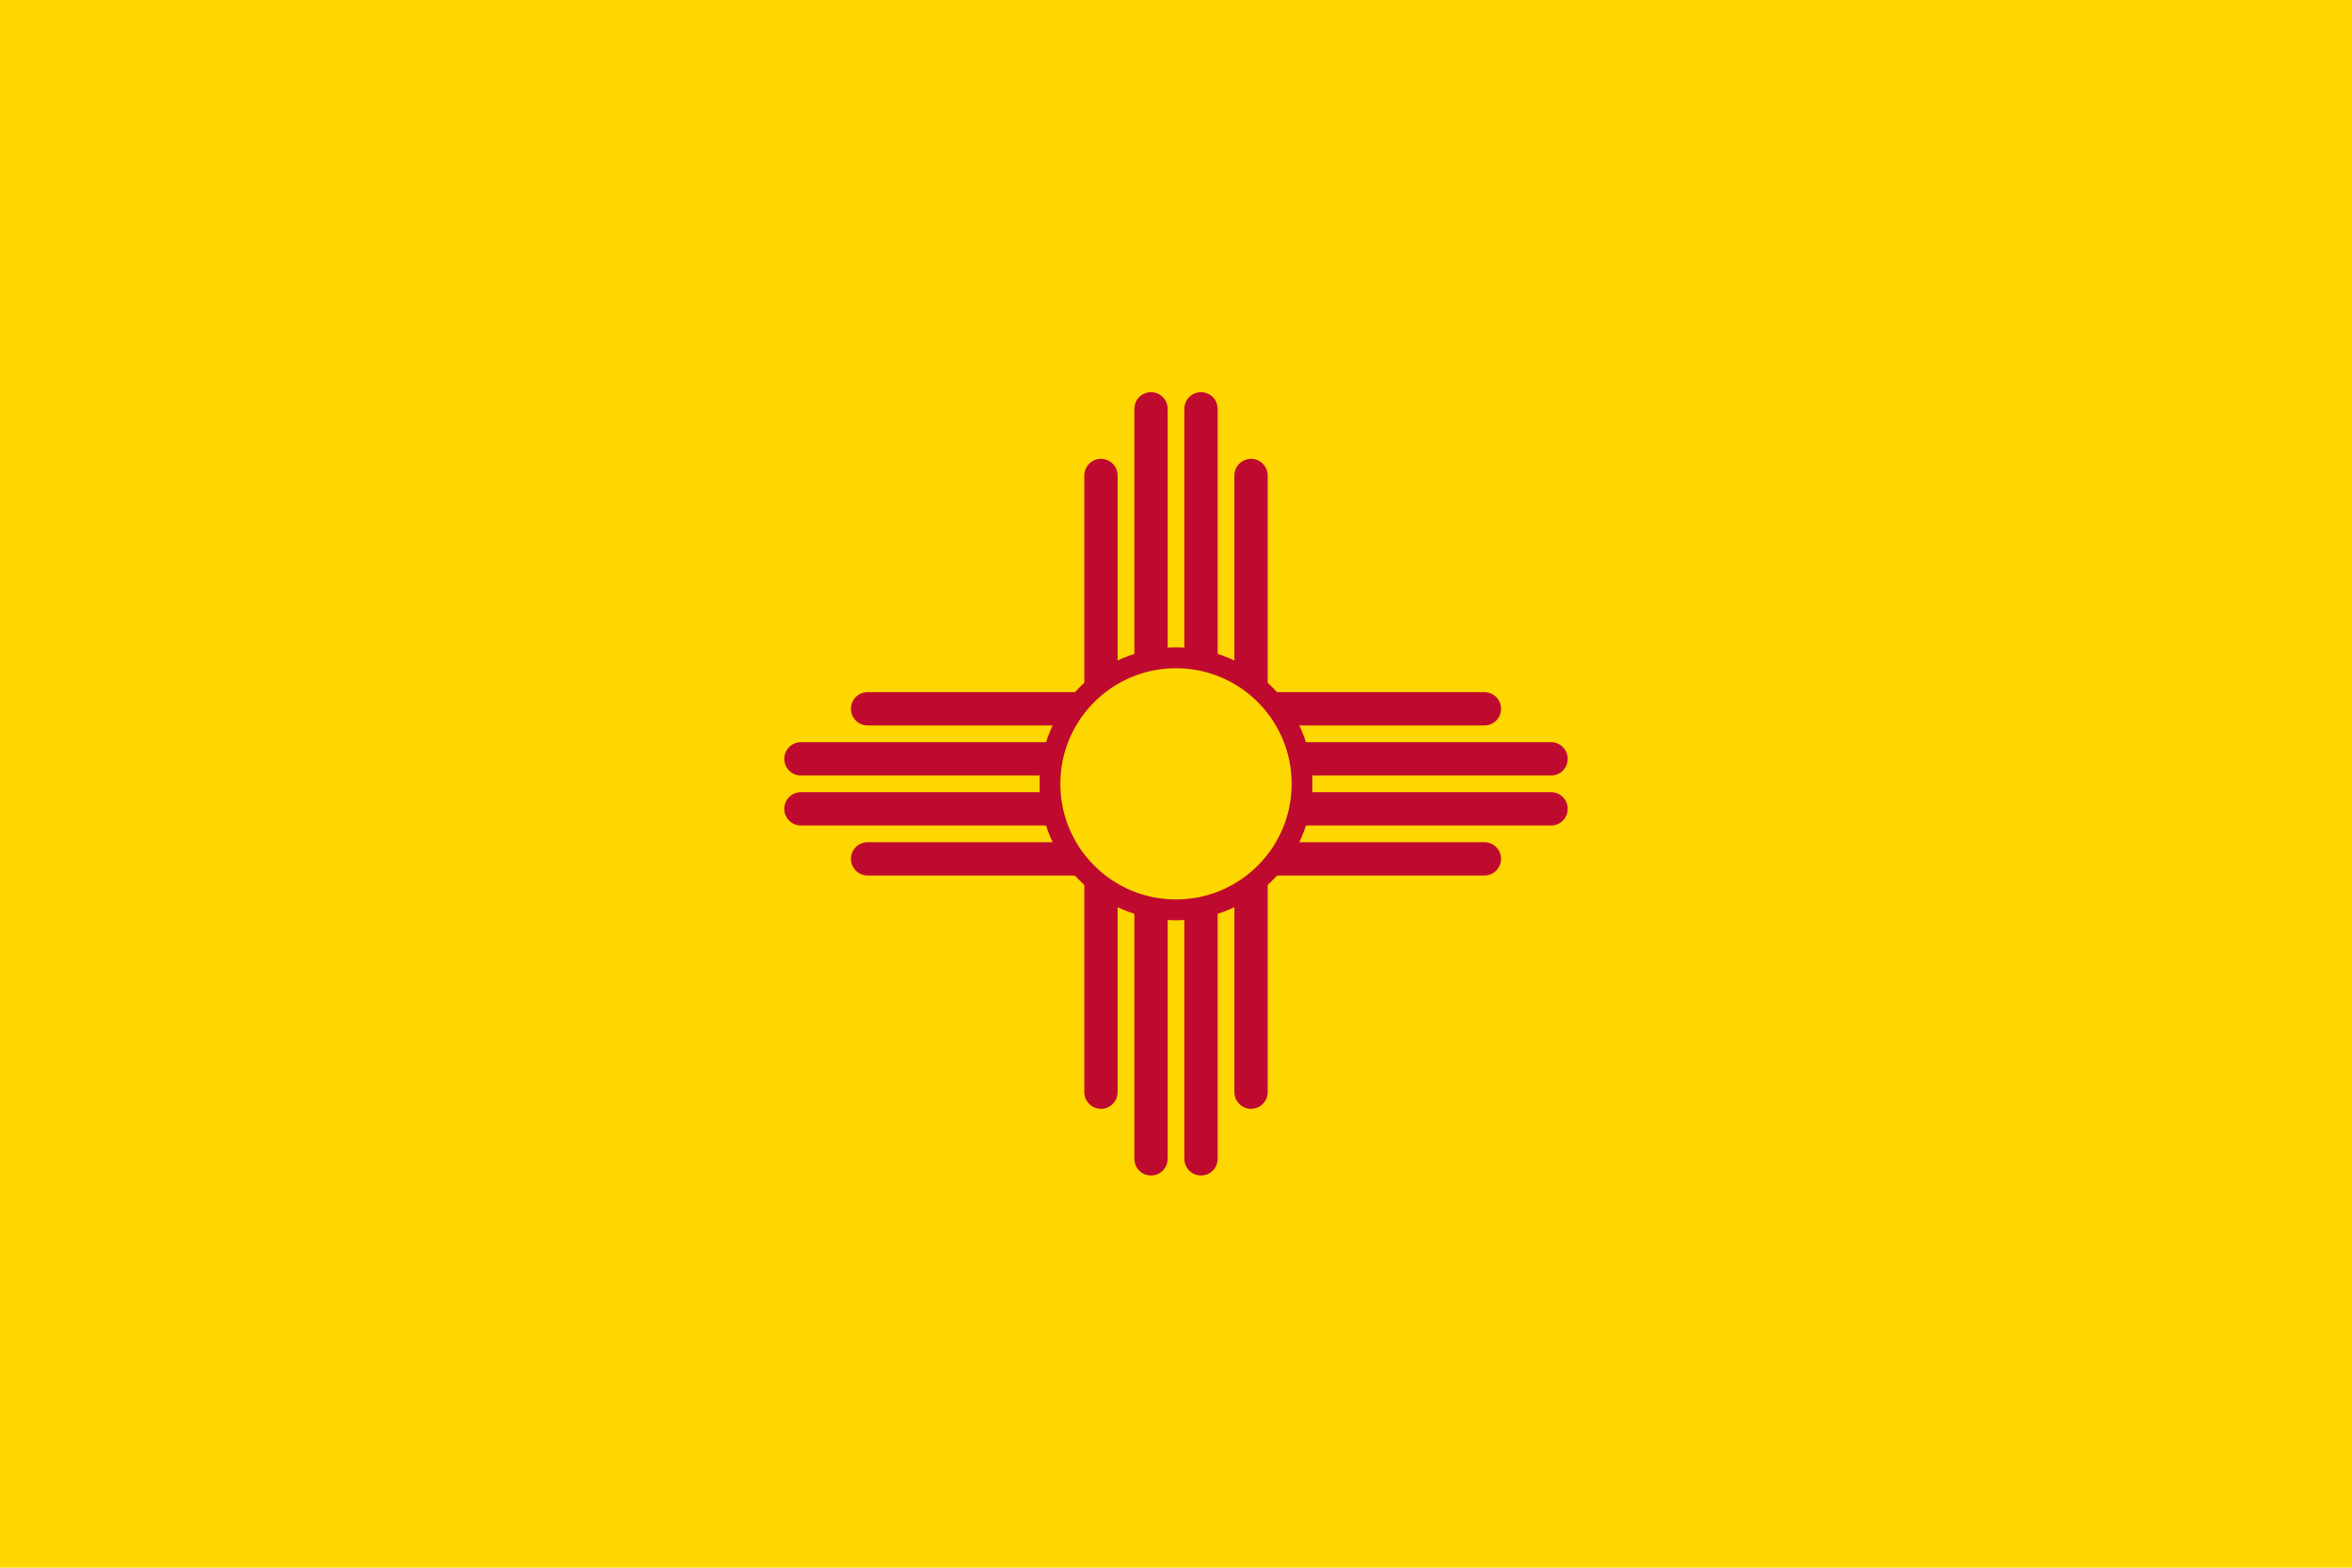 <?xml version="1.0" encoding="UTF-8"?>
<svg width="1200" height="800" xmlns="http://www.w3.org/2000/svg" xmlns:xlink="http://www.w3.org/1999/xlink">
 <rect width="1200" height="800" fill="#ffd700"/>
 <g transform="translate(600,400)" stroke="#bf0a30">
  <path id="lin" d="m157.34 38.281h-314.69m348.72-25.531h-382.75m382.75-25.5h-382.75m348.72-25.531h-314.69" stroke-linecap="round" stroke-width="17"/>
  <use transform="rotate(90)" xlink:href="#lin"/>
  <circle r="64.312" fill="#ffd700" stroke-width="10.625"/>
 </g>
</svg>
